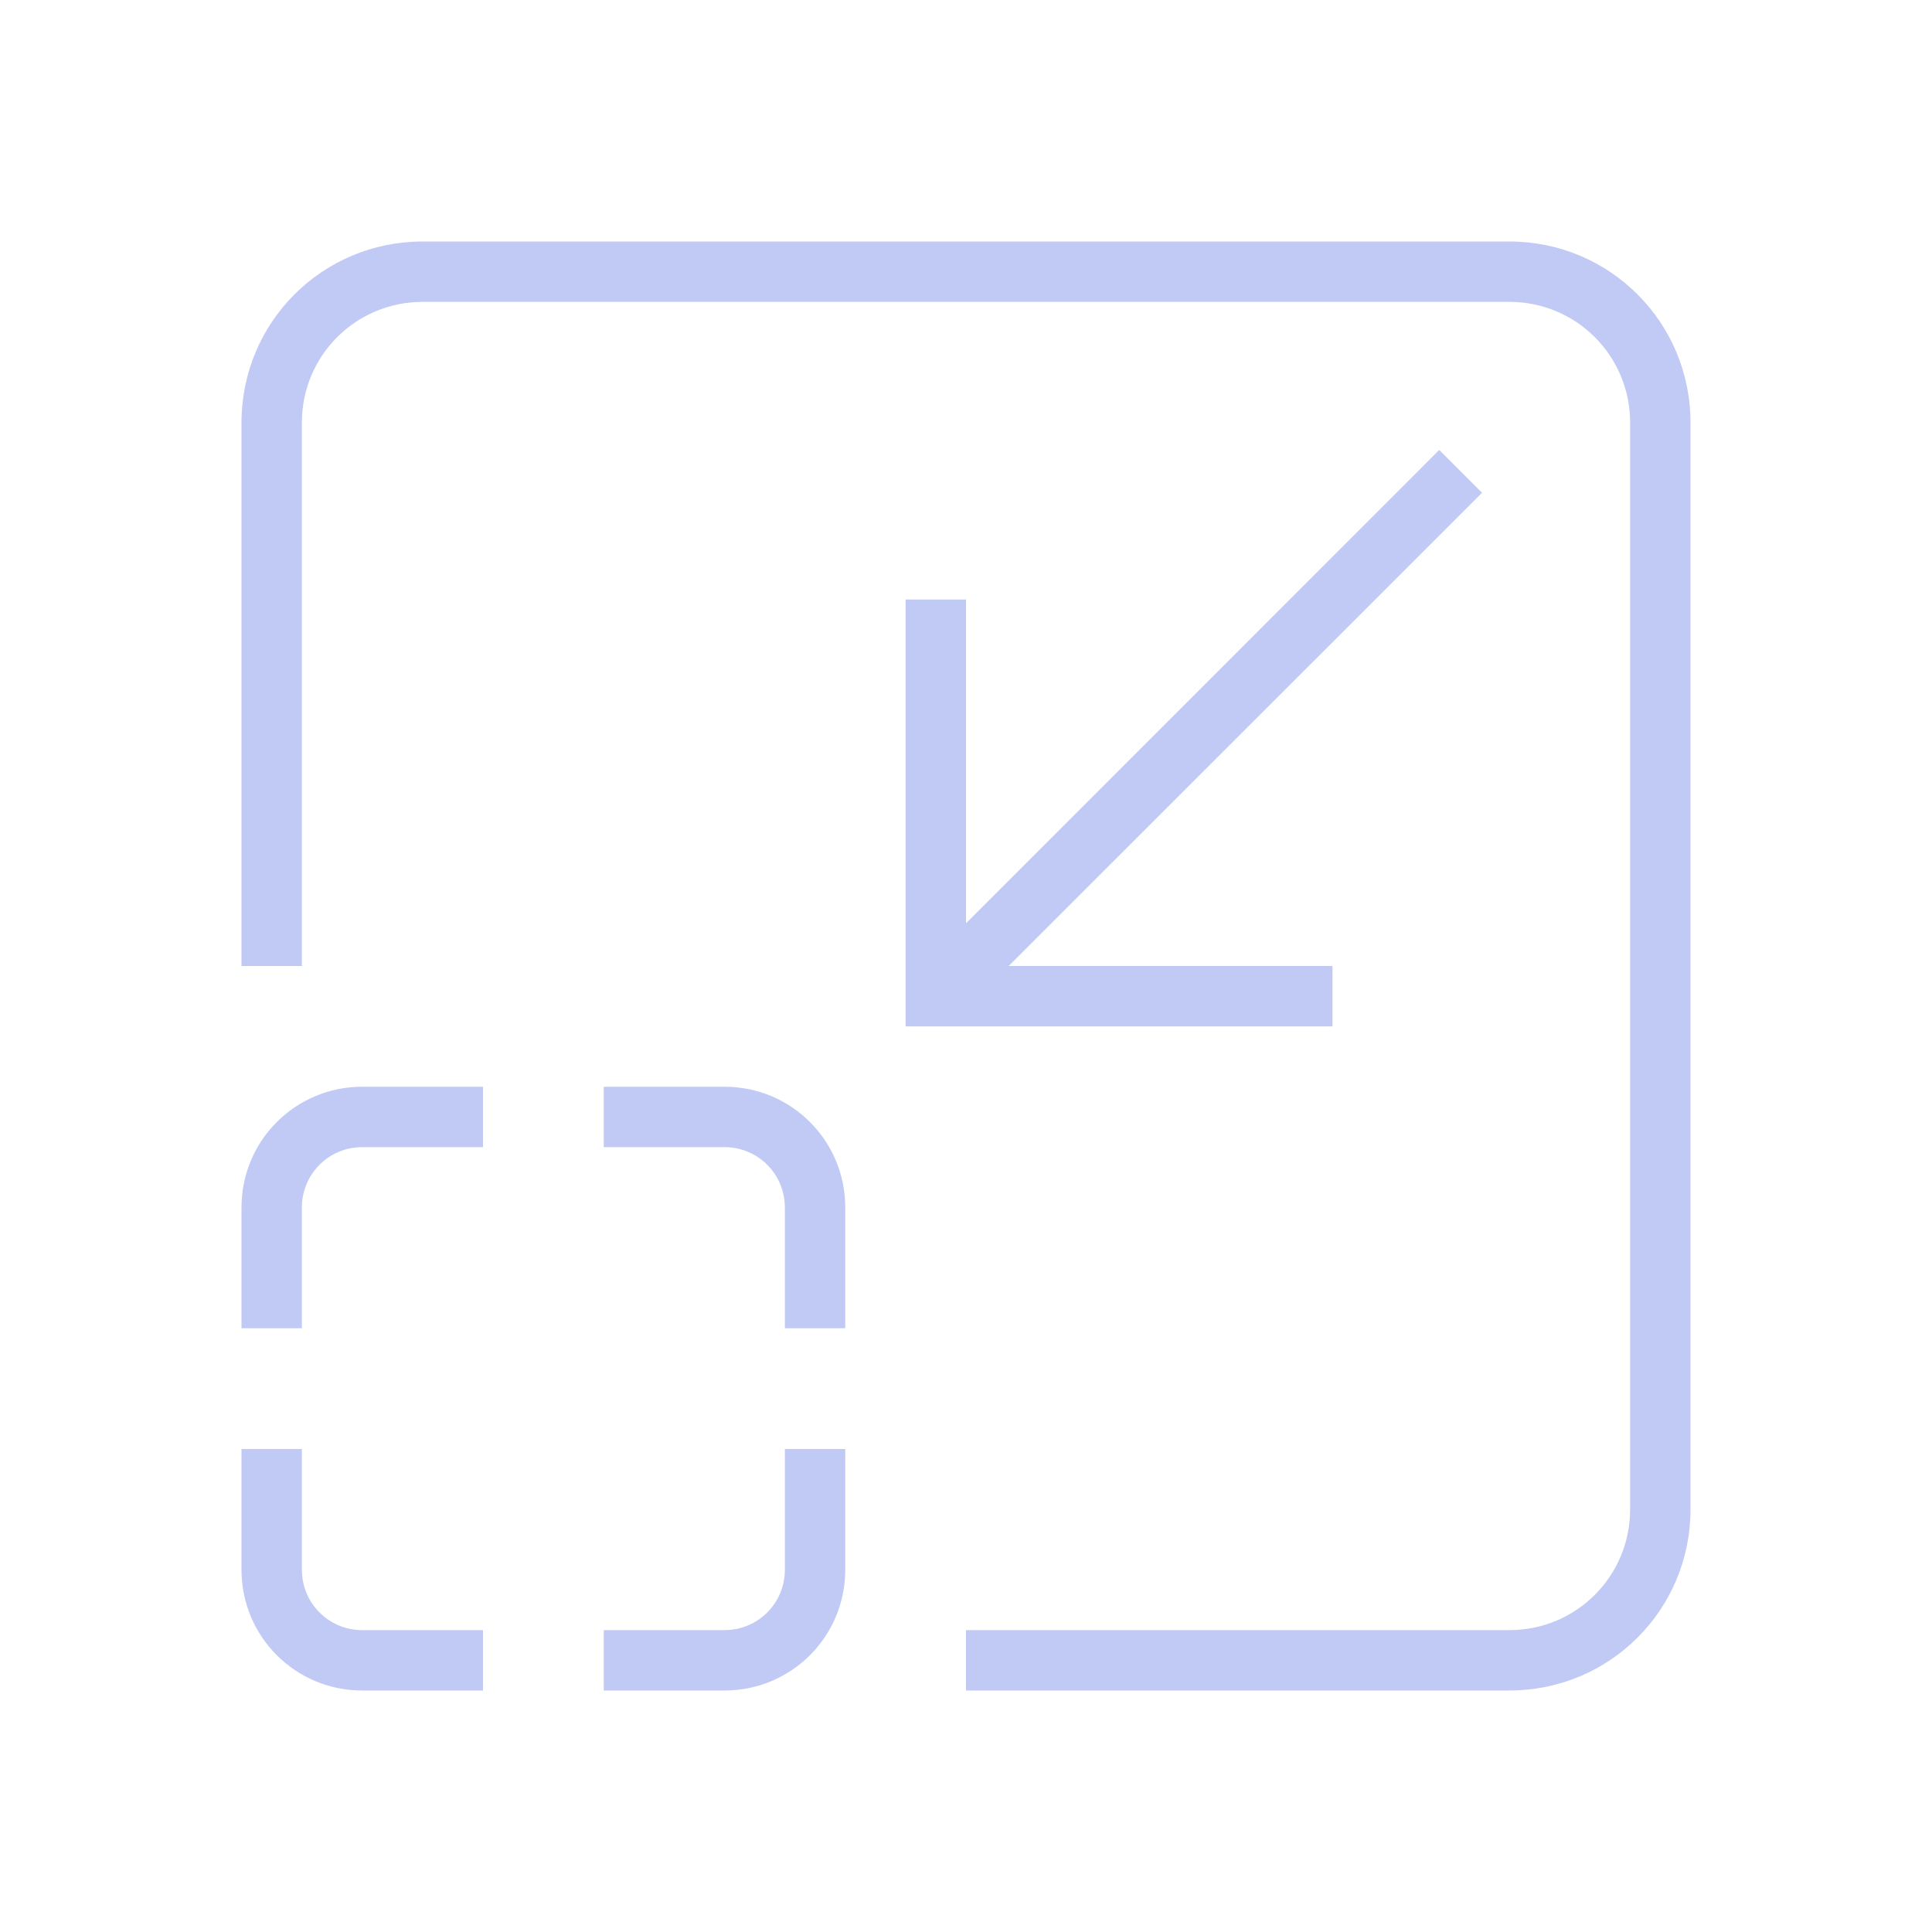 <svg version="1.1" viewBox="0 0 32 32" xmlns="http://www.w3.org/2000/svg">
 <defs>
  <style id="current-color-scheme" type="text/css">.ColorScheme-Text {
        color:#c0caf5;
      }</style>
 </defs>
 <path class="ColorScheme-Text" d="m23.838 7.453-7.838 7.84v-5.363h-1v7.07h7.07v-1h-5.363l7.84-7.838z" fill="currentColor"/>
 <path d="m7 4c-1.662 0-3 1.338-3 3v9h1v-9c0-1.108 0.892-2 2-2h18c1.108 0 2 0.892 2 2v18c0 1.108-0.892 2-2 2h-9v1h9c1.662 0 3-1.338 3-3v-18c0-1.662-1.338-3-3-3z" class="ColorScheme-Text" style="fill:currentColor"/>
 <path d="m6 18c-1.108 0-2 0.892-2 2v2h1v-2c0-0.554 0.446-1 1-1h2v-1h-2zm4 0v1h2c0.554 0 1 0.446 1 1v2h1v-2c0-1.108-0.892-2-2-2h-2zm-6 6v2c0 1.108 0.892 2 2 2h2v-1h-2c-0.554 0-1-0.446-1-1v-2h-1zm9 0v2c0 0.554-0.446 1-1 1h-2v1h2c1.108 0 2-0.892 2-2v-2h-1z" class="ColorScheme-Text" style="fill:currentColor"/>
</svg>
